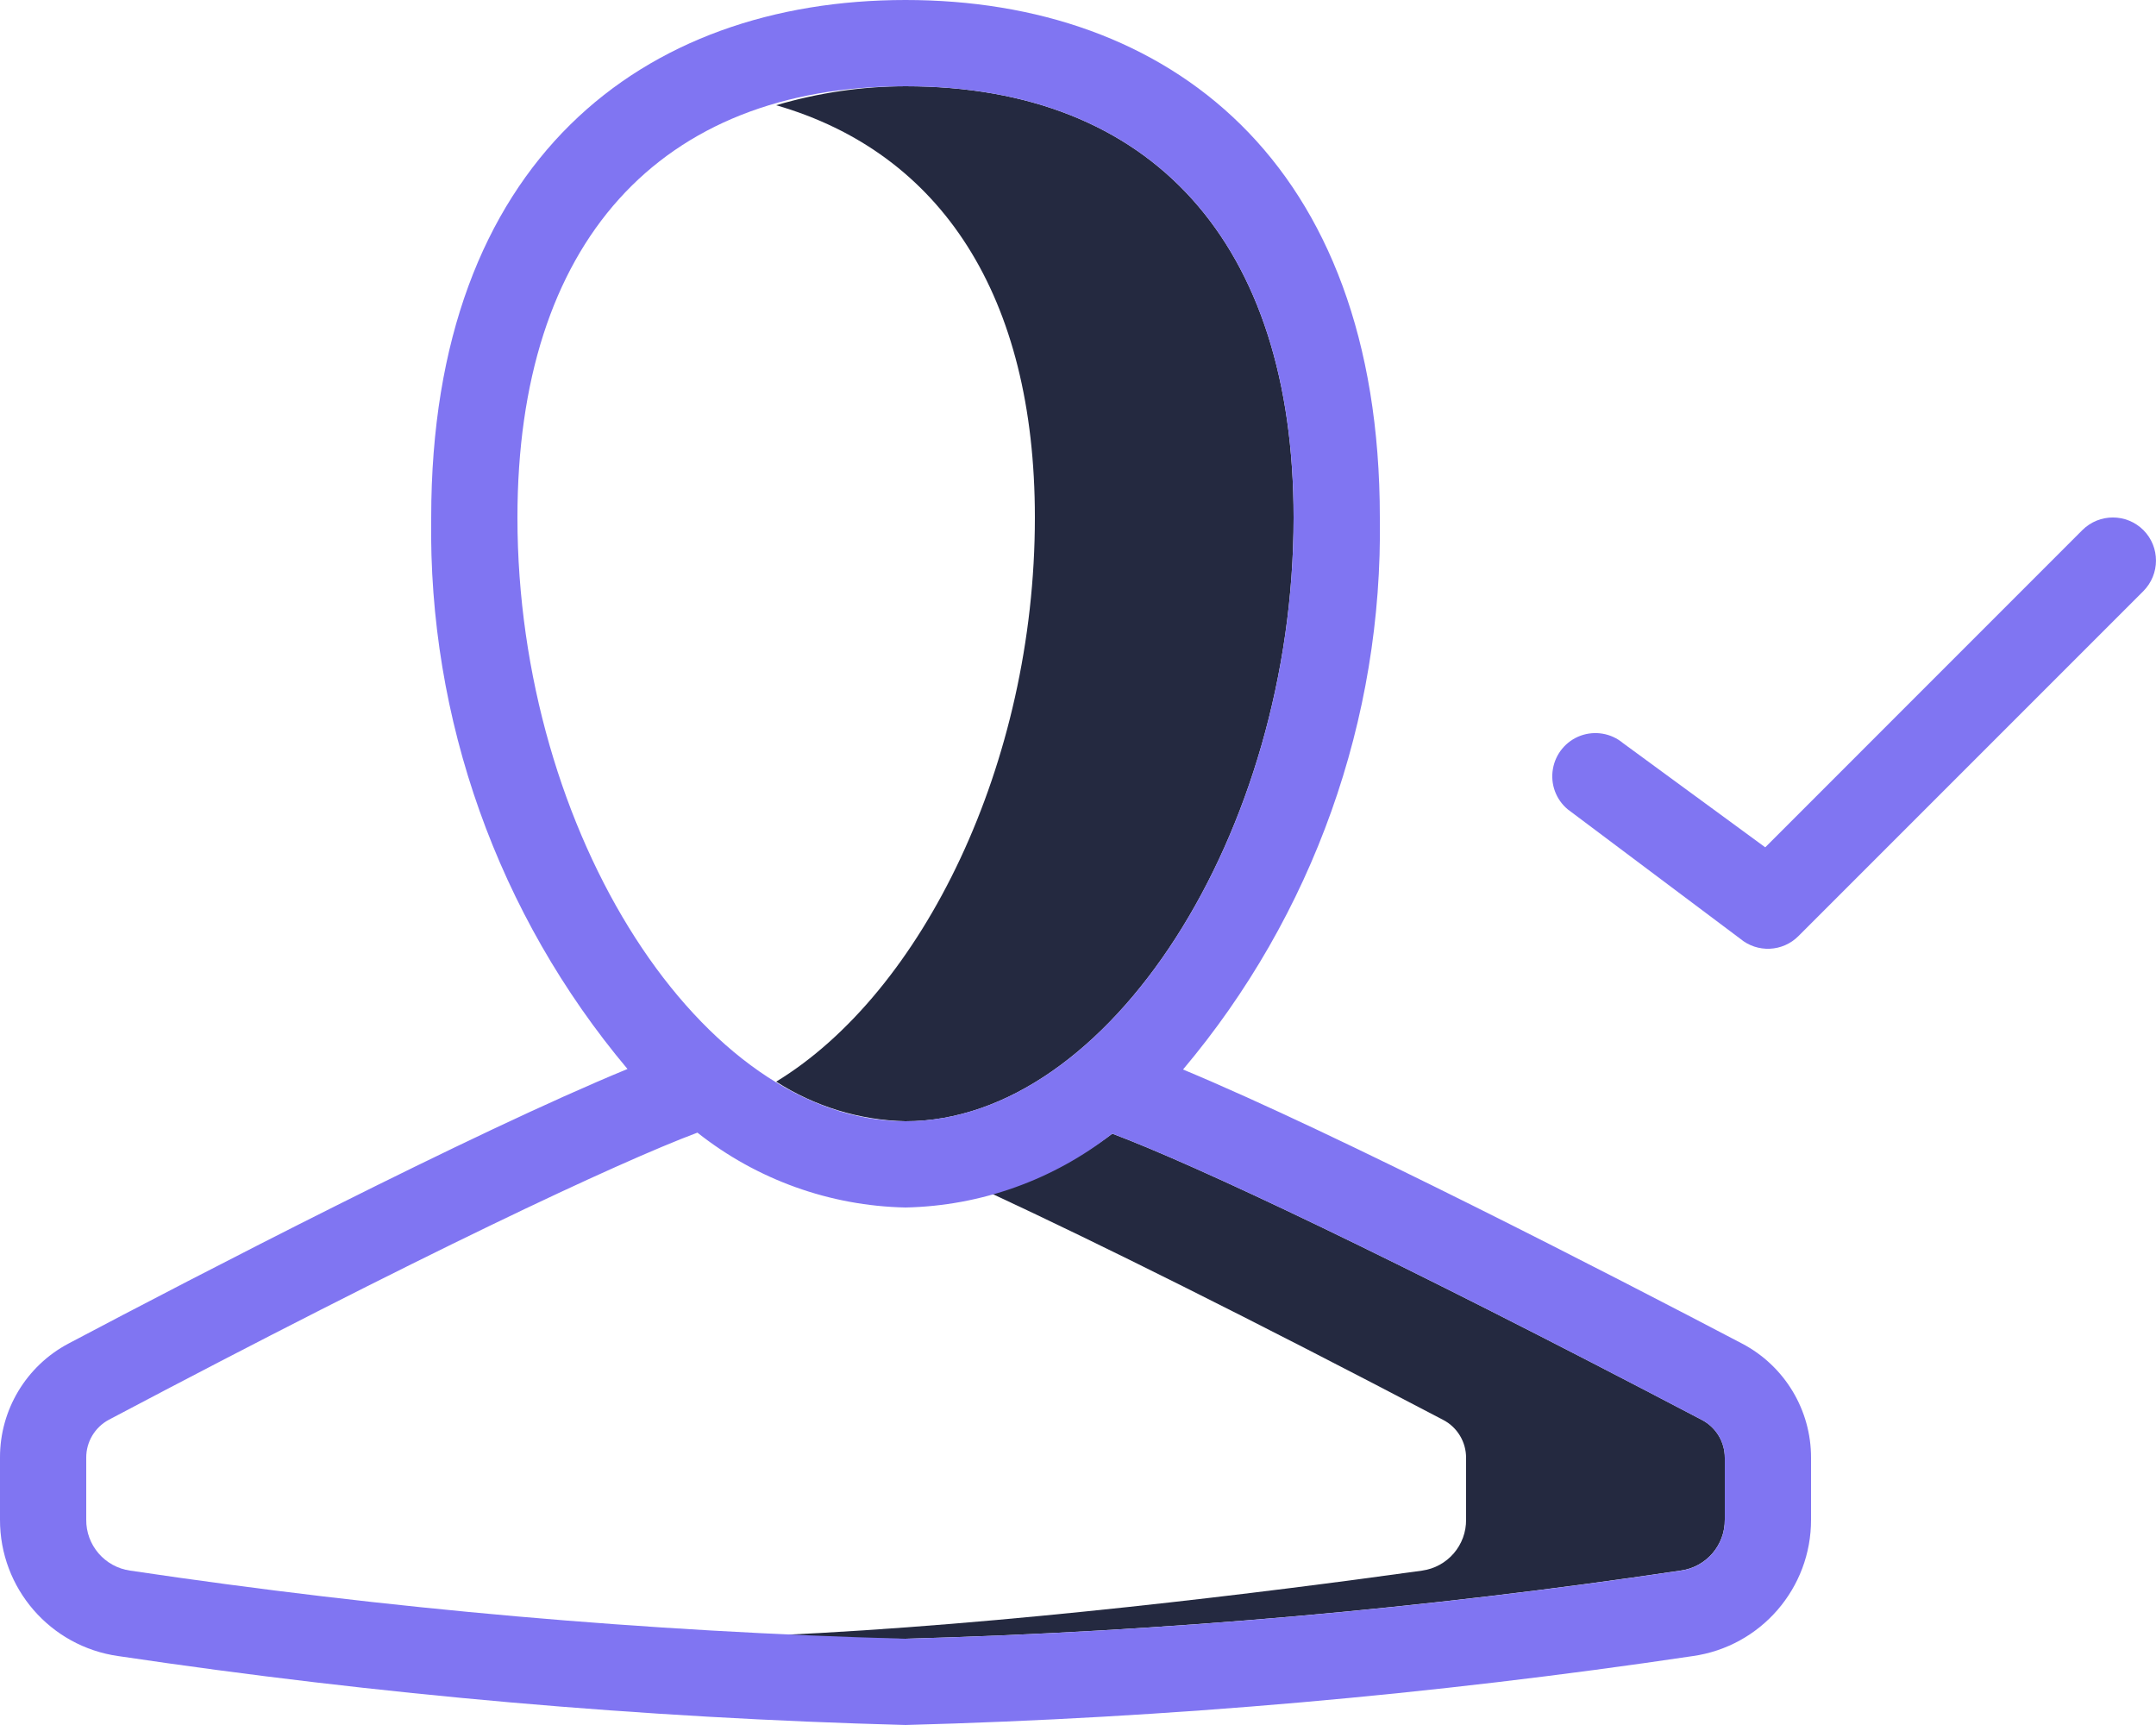 <?xml version="1.0" encoding="UTF-8"?>
<svg width="25px" height="20px" viewBox="0 0 25 20" version="1.1" xmlns="http://www.w3.org/2000/svg" xmlns:xlink="http://www.w3.org/1999/xlink">
    <!-- Generator: Sketch 52.2 (67145) - http://www.bohemiancoding.com/sketch -->
    <title>user-tick-b</title>
    <desc>Created with Sketch.</desc>
    <g id="Getting-Started" stroke="none" stroke-width="1" fill="none" fill-rule="evenodd">
        <g id="user-tick-b" fill-rule="nonzero">
            <path d="M10.5,1 C9.992,1.001 9.487,1.076 9,1.22 C10.916,1.773 12,3.435 12,6 C12,8.858 10.693,11.51 9,12.541 C9.448,12.829 9.967,12.988 10.5,13 C12.855,13 15,9.664 15,6 C15,2.822 13.36,1 10.5,1 Z" id="Shape" fill="#242940"></path>
            <path d="M19.737,16.464 C16.141,14.578 13.867,13.508 12.898,13.144 C12.478,13.457 12.006,13.693 11.504,13.841 C12.725,14.409 14.466,15.273 16.737,16.464 C16.9,16.55 17.001,16.72 17,16.904 L17,17.617 C17.004,17.915 16.785,18.169 16.49,18.21 C14.72,18.457 11.652,18.84 9,18.959 C9.519,18.983 10.027,19 10.5,19 C13.51,18.917 16.512,18.653 19.49,18.209 C19.785,18.169 20.004,17.914 20,17.616 L20,16.903 C20.001,16.719 19.899,16.55 19.737,16.464 Z" id="Shape" fill="#242940"></path>
            <path d="M24.854,6.146 C24.658,5.951 24.342,5.951 24.146,6.146 L20.469,9.824 L18.82,8.616 C18.683,8.501 18.495,8.469 18.327,8.53 C18.159,8.592 18.037,8.739 18.007,8.915 C17.976,9.091 18.042,9.27 18.179,9.384 L20.179,10.884 C20.378,11.05 20.67,11.037 20.853,10.854 L24.853,6.854 C25.048,6.658 25.049,6.342 24.854,6.146 Z" id="Shape" fill="#8075F2"></path>
            <path d="M20.201,15.578 C18.712,14.797 15.523,13.152 13.718,12.4 C15.225,10.612 16.036,8.339 16,6 C16,1.858 13.538,0 10.5,0 C7.462,0 5,1.858 5,6 C4.964,8.336 5.773,10.606 7.276,12.394 C5.462,13.141 2.279,14.793 0.795,15.577 C0.305,15.836 -0.002,16.346 4.7894631e-16,16.901 L4.7894631e-16,17.617 C-0.003,18.414 0.583,19.09 1.372,19.201 C4.396,19.651 7.444,19.918 10.5,20 C13.556,19.918 16.604,19.651 19.628,19.201 C20.417,19.09 21.003,18.414 21,17.617 L21,16.904 C21.002,16.348 20.694,15.837 20.201,15.578 Z M6,6 C6,2.822 7.64,1 10.5,1 C13.36,1 15,2.822 15,6 C15,9.664 12.855,13 10.5,13 C8.145,13 6,9.664 6,6 Z M20,17.617 C20.004,17.915 19.785,18.17 19.49,18.21 C16.512,18.654 13.51,18.918 10.5,19 C7.49,18.918 4.488,18.654 1.51,18.21 C1.215,18.169 0.996,17.915 1,17.617 L1,16.901 C0.999,16.717 1.1,16.548 1.262,16.461 C4.878,14.55 7.159,13.48 8.087,13.132 C8.775,13.677 9.623,13.982 10.5,14 C11.371,13.982 12.213,13.682 12.898,13.144 C13.866,13.508 16.141,14.578 19.736,16.464 C19.899,16.55 20.001,16.719 20,16.904 L20,17.617 Z" id="Shape" fill="#8075F2"></path>
        </g>
    </g>
</svg>